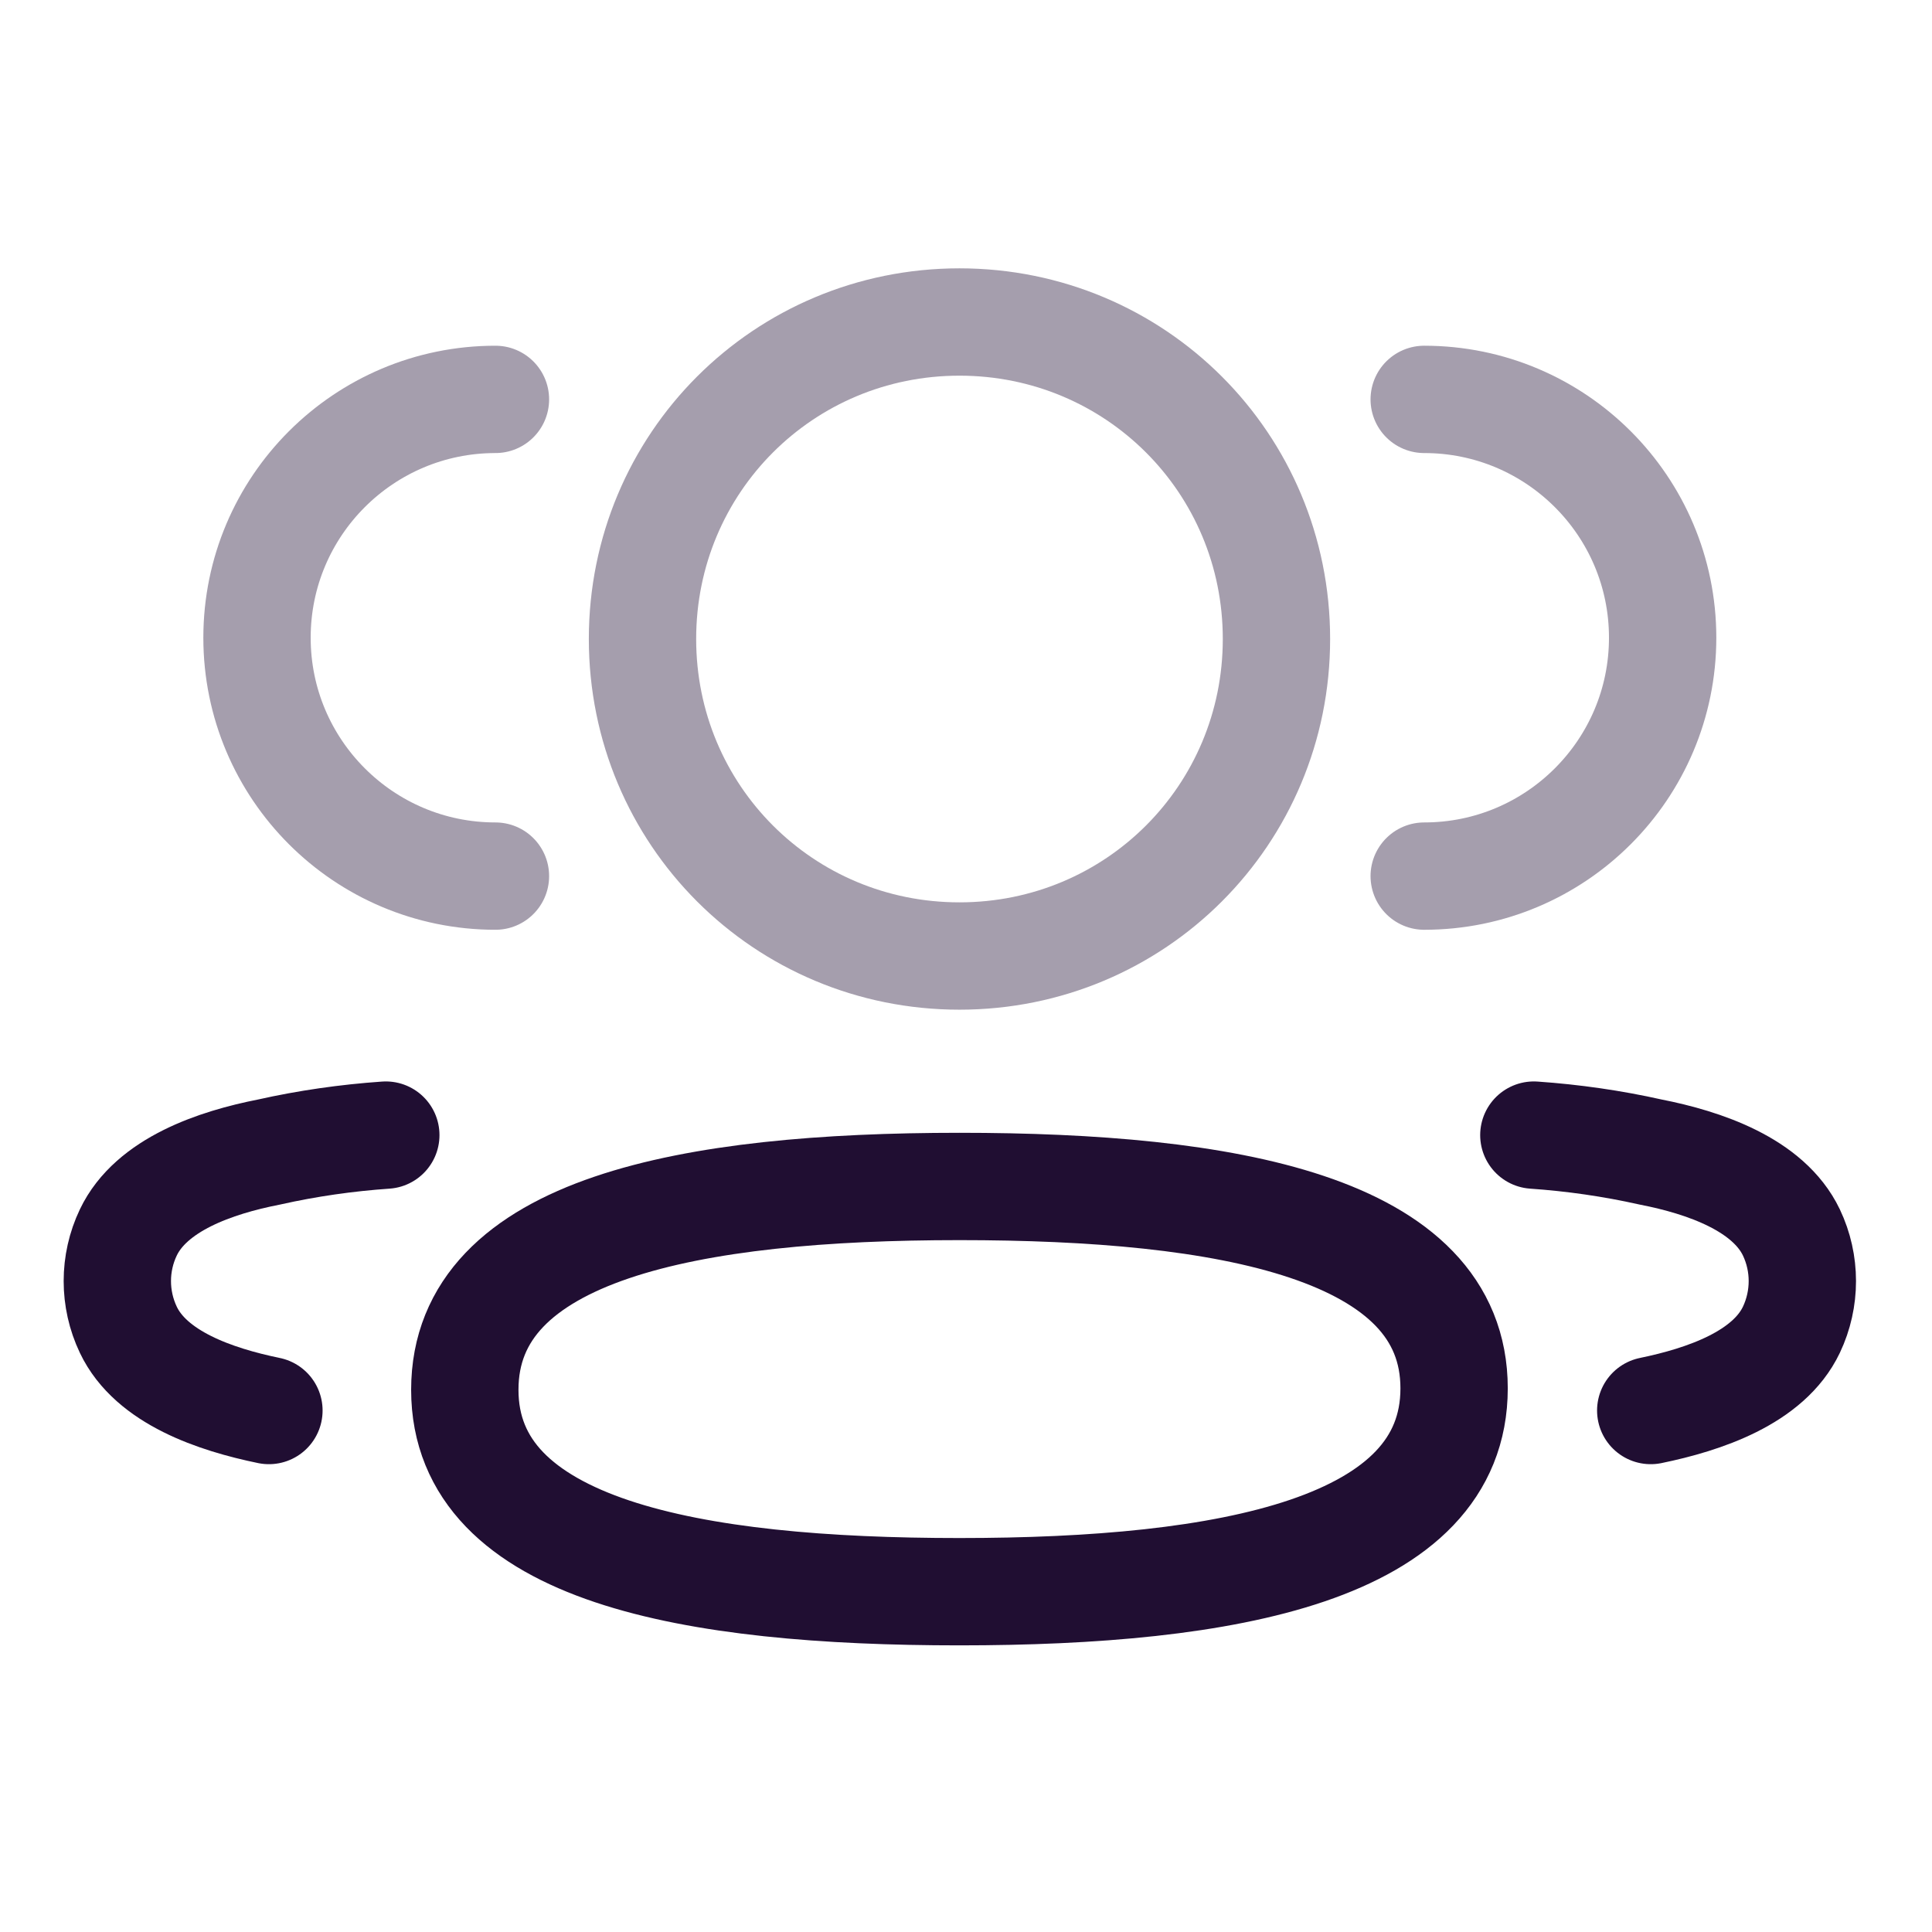 <svg width="36" height="36" viewBox="0 0 36 36" fill="none" xmlns="http://www.w3.org/2000/svg">
<path opacity="0.4" d="M26.538 16.325C28.991 16.325 30.981 14.336 30.981 11.883C30.981 9.43 28.991 7.442 26.538 7.442" stroke="#200E32" stroke-width="2" stroke-linecap="round" stroke-linejoin="round"/>
<path d="M28.581 21.151C29.313 21.202 30.041 21.306 30.759 21.467C31.755 21.662 32.953 22.071 33.38 22.965C33.652 23.537 33.652 24.204 33.38 24.778C32.955 25.672 31.755 26.078 30.759 26.283" stroke="#200E32" stroke-width="2" stroke-linecap="round" stroke-linejoin="round"/>
<path opacity="0.4" d="M9.232 16.325C6.779 16.325 4.789 14.336 4.789 11.883C4.789 9.43 6.779 7.442 9.232 7.442" stroke="#200E32" stroke-width="2" stroke-linecap="round" stroke-linejoin="round"/>
<path d="M7.189 21.151C6.457 21.202 5.728 21.306 5.011 21.467C4.015 21.662 2.817 22.071 2.391 22.965C2.118 23.537 2.118 24.204 2.391 24.778C2.815 25.672 4.015 26.078 5.011 26.283" stroke="#200E32" stroke-width="2" stroke-linecap="round" stroke-linejoin="round"/>
<path fill-rule="evenodd" clip-rule="evenodd" d="M17.878 22.108C22.849 22.108 27.095 22.86 27.095 25.87C27.095 28.879 22.877 29.659 17.878 29.659C12.906 29.659 8.661 28.907 8.661 25.897C8.661 22.887 12.879 22.108 17.878 22.108Z" stroke="#200E32" stroke-width="2" stroke-linecap="round" stroke-linejoin="round"/>
<path opacity="0.4" fill-rule="evenodd" clip-rule="evenodd" d="M17.878 17.814C14.6 17.814 11.972 15.186 11.972 11.906C11.972 8.628 14.6 6 17.878 6C21.156 6 23.785 8.628 23.785 11.906C23.785 15.186 21.156 17.814 17.878 17.814Z" stroke="#200E32" stroke-width="2" stroke-linecap="round" stroke-linejoin="round"/>
</svg>
